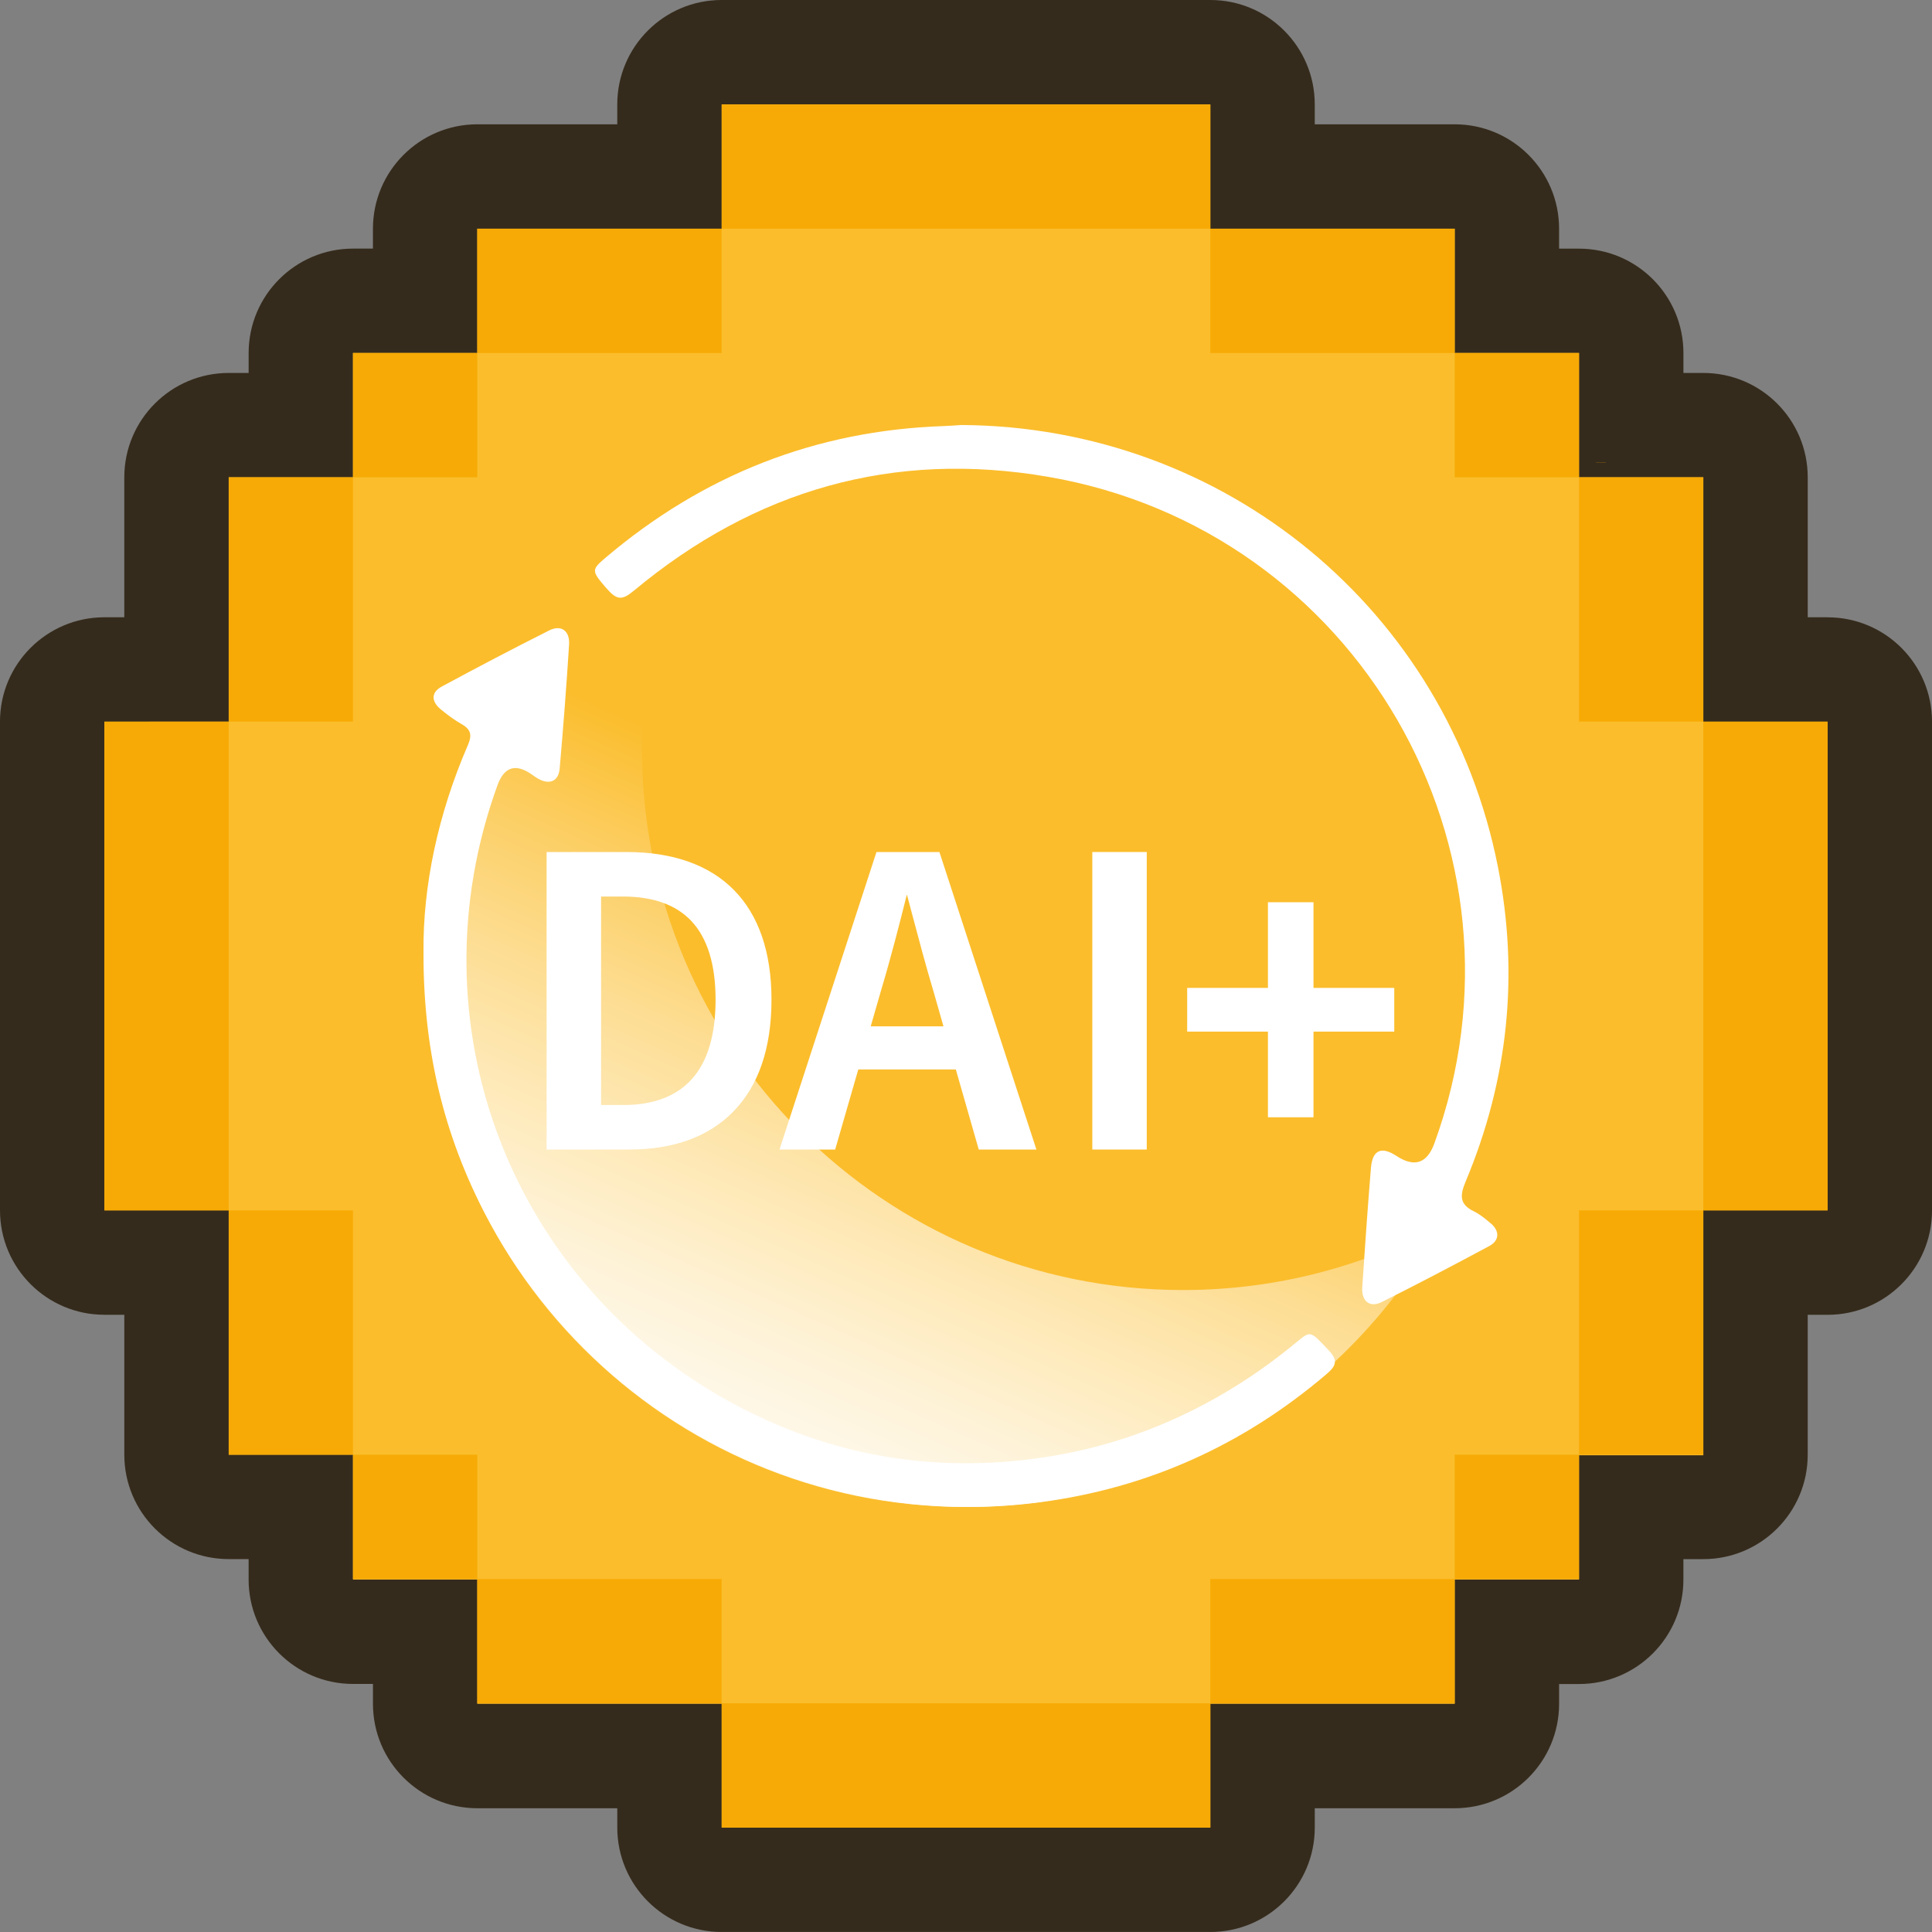 <?xml version="1.0" encoding="UTF-8"?><svg xmlns="http://www.w3.org/2000/svg" xmlns:xlink="http://www.w3.org/1999/xlink" viewBox="0 0 500 500"><rect x="0" y="0" width="500" height="500" fill="#808080" stroke="none"/><defs><style>.g{fill:url(#e);}.h{fill:#f7aa05;}.i{fill:#fbbd2c;}.j{fill:#fff;}.k{fill:#352b1c;}</style><linearGradient id="e" x1="259.11" y1="229" x2="176.63" y2="414.2" gradientTransform="matrix(1, 0, 0, 1, 0, 0)" gradientUnits="userSpaceOnUse"><stop offset="0" stop-color="#fff" stop-opacity="0"/><stop offset=".16" stop-color="#fff" stop-opacity=".25"/><stop offset=".33" stop-color="#fff" stop-opacity=".48"/><stop offset=".49" stop-color="#fff" stop-opacity=".66"/><stop offset=".64" stop-color="#fff" stop-opacity=".81"/><stop offset=".78" stop-color="#fff" stop-opacity=".91"/><stop offset=".9" stop-color="#fff" stop-opacity=".98"/><stop offset="1" stop-color="#fff"/></linearGradient></defs><g id="a"><path class="k" d="M472.99,159.75h-5.15v-36.21c0-14.92-12.1-27.02-27.02-27.02h-5.15v-5.15c0-14.92-12.1-27.02-27.02-27.02h-5.16v-5.16c0-14.92-12.1-27.02-27.02-27.02h-36.21v-5.15c0-14.92-12.1-27.02-27.02-27.02h-126.47c-14.92,0-27.02,12.1-27.02,27.02v5.15h-36.21c-14.92,0-27.02,12.1-27.02,27.02v5.15h-5.15c-14.92,0-27.02,12.1-27.02,27.02h0v5.16h-5.16c-14.92,0-27.02,12.1-27.02,27.02v36.21h-5.15c-14.92,0-27.02,12.1-27.02,27.02H0v126.47c0,14.92,12.1,27.02,27.02,27.02h5.15v36.21c0,14.92,12.1,27.02,27.02,27.02h5.15v5.29c0,14.92,12.1,27.02,27.02,27.02h5.16v5.15c0,14.92,12.1,27.02,27.02,27.02h36.21v5c0,14.92,12.1,27.02,27.02,27.02h126.47c14.92,0,27.02-12.1,27.02-27.02v-5h36.21c14.92,0,27.02-12.1,27.02-27.02v-5.13h5.15c14.92,0,27.02-12.1,27.02-27.02h0v-5.3h5.15c14.92,0,27.02-12.1,27.02-27.02h0v-36.21h5.15c14.92,0,27.02-12.1,27.02-27.02h0v-126.47c0-14.92-12.09-27.02-27.01-27.02Z"/></g><g id="b"><polygon class="i" points="27.02 186.77 27.02 313.24 59.19 313.24 59.19 376.48 91.35 376.48 91.35 408.79 123.52 408.79 123.52 440.95 186.77 440.95 186.77 472.98 313.23 472.98 313.23 440.95 376.48 440.95 376.48 408.79 408.65 408.79 408.65 376.62 440.81 376.62 440.81 313.24 472.98 313.24 472.98 186.77 440.81 186.77 440.81 123.52 408.65 123.52 408.65 91.35 376.48 91.35 376.48 59.19 313.23 59.19 313.23 27.02 186.77 27.02 186.77 59.19 123.52 59.19 123.52 91.35 91.35 91.35 91.35 123.52 59.19 123.52 59.19 186.76 27.02 186.77"/></g><g id="c"><g><rect class="h" x="186.77" y="27.02" width="126.47" height="32.17"/><rect class="h" x="313.23" y="59.19" width="63.24" height="32.17"/><rect class="h" x="123.52" y="59.19" width="63.24" height="32.17"/><polygon class="h" points="91.35 123.52 59.19 123.52 59.19 186.76 91.35 186.76 91.35 123.52 123.52 123.52 123.52 91.35 91.35 91.35 91.35 123.52"/><rect class="h" x="27.02" y="186.76" width="32.17" height="126.49"/><rect class="h" x="408.65" y="123.52" width="32.17" height="63.23"/><rect class="h" x="440.81" y="186.76" width="32.17" height="126.49"/><rect class="h" x="376.48" y="91.35" width="32.17" height="32.17"/><rect class="h" x="186.77" y="440.81" width="126.47" height="32.17"/><rect class="h" x="313.23" y="408.65" width="63.24" height="32.17"/><rect class="h" x="123.52" y="408.65" width="63.24" height="32.17"/><polygon class="h" points="91.35 376.48 91.35 408.65 123.52 408.65 123.52 376.48 91.35 376.48 91.35 313.24 59.19 313.24 59.19 376.48 91.35 376.48"/><rect class="h" x="408.65" y="313.24" width="32.17" height="63.23"/><rect class="h" x="376.48" y="376.48" width="32.17" height="32.17"/><polygon class="h" points="415.6 119.68 415.6 119.64 413.08 119.64 413.08 119.68 415.6 119.68"/><rect class="h" x="54.33" y="315.07" width="0" height="0"/><rect class="h" x="84.39" y="380.31" width="2.51" height="0"/></g></g><g id="d"><g><path class="g" d="M373.02,316.89c-23.74,43.56-69.93,73.11-123.02,73.11-77.32,0-140-62.68-140-140,0-53.1,29.57-99.3,73.14-123.03-10.84,19.87-16.99,42.66-16.99,66.89,0,77.32,62.68,140,140,140,24.22,0,47-6.15,66.87-16.97Z"/><g><path class="j" d="M385.77,316.58c-1.34-1.14-2.74-2.31-4.31-3.07-3.76-1.81-3.67-4.11-2.17-7.69,11.02-26.27,13.89-53.51,8.38-81.44-13.12-66.55-70.74-113.98-138.86-114.39-1.39,.09-3.01,.23-4.64,.28-33.13,1.14-62.22,12.67-87.46,34.07-3.66,3.11-3.65,3.4,.08,7.72,2.87,3.33,4.12,3.42,7.38,.71,31.27-26,67.03-36.29,107.15-29.36,79.91,13.8,127.61,96.46,99.89,172.51q-2.85,7.81-9.85,3.21c-3.85-2.53-6.18-1.52-6.56,3.12-.85,10.29-1.56,20.59-2.25,30.89-.24,3.6,1.94,5.38,5.04,3.83,9.35-4.68,18.61-9.54,27.82-14.49,2.7-1.45,2.74-3.91,.37-5.91Z"/><path class="j" d="M335.7,347.22c-9.49,7.89-19.71,14.46-31.02,19.65-13.87,6.37-28.25,10.04-43.35,11.33-25.47,2.18-49.45-2.93-71.85-15.09-57.59-31.26-83.05-98.49-60.73-159.9q2.6-7.14,8.84-2.8c.56,.39,1.11,.8,1.7,1.13,2.93,1.63,5.26,.67,5.55-2.62,.94-10.69,1.76-21.39,2.44-32.09,.23-3.6-2.06-5.23-5.18-3.66-9.34,4.7-18.6,9.55-27.79,14.52-2.76,1.49-2.75,3.81-.24,5.89,1.67,1.38,3.43,2.7,5.31,3.77,2.46,1.39,2.88,2.8,1.68,5.55-7.71,17.79-11.63,36.4-11.46,53.52-.08,26.73,5.86,49.62,17.71,70.94,27.62,49.72,83.25,79.11,141.81,71.43,27.98-3.67,52.59-14.81,74.05-33.06,2.3-1.95,3.39-3.41,.78-6.18-4.81-5.09-4.69-5.27-8.24-2.32Z"/></g><g><path class="j" d="M162.12,220.5h-20.66v77h21.36c11.54,0,20.63-3.32,27-9.86,6.53-6.7,9.84-16.44,9.84-28.94,0-24.63-13.33-38.2-37.54-38.2Zm-6.56,11.52h5.67c7.78,0,13.73,2.13,17.69,6.34,4.16,4.41,6.27,11.26,6.27,20.34,0,18.1-8.06,27.28-23.96,27.28h-5.67v-53.96Z"/><path class="j" d="M243.12,220.5h-16.29l-24.99,76.65-.11,.35h14.41l5.98-20.72h25.25l5.93,20.72h14.92l-25.04-76.82-.06-.18Zm-8.45,11.1h.06c.43,1.59,.85,3.2,1.28,4.81,1.79,6.74,3.64,13.71,5.59,20.21l2.57,8.99h-18.83l2.59-8.99c2.61-8.7,4.97-17.92,6.74-25.02Z"/><rect class="j" x="282.69" y="220.5" width="14.09" height="77"/><polygon class="j" points="339.93 255.67 339.93 233.5 328.14 233.5 328.14 255.67 307.24 255.67 307.24 266.98 328.14 266.98 328.14 289.15 339.93 289.15 339.93 266.98 360.83 266.98 360.83 255.67 339.93 255.67"/></g></g></g><g id="f"/></svg>